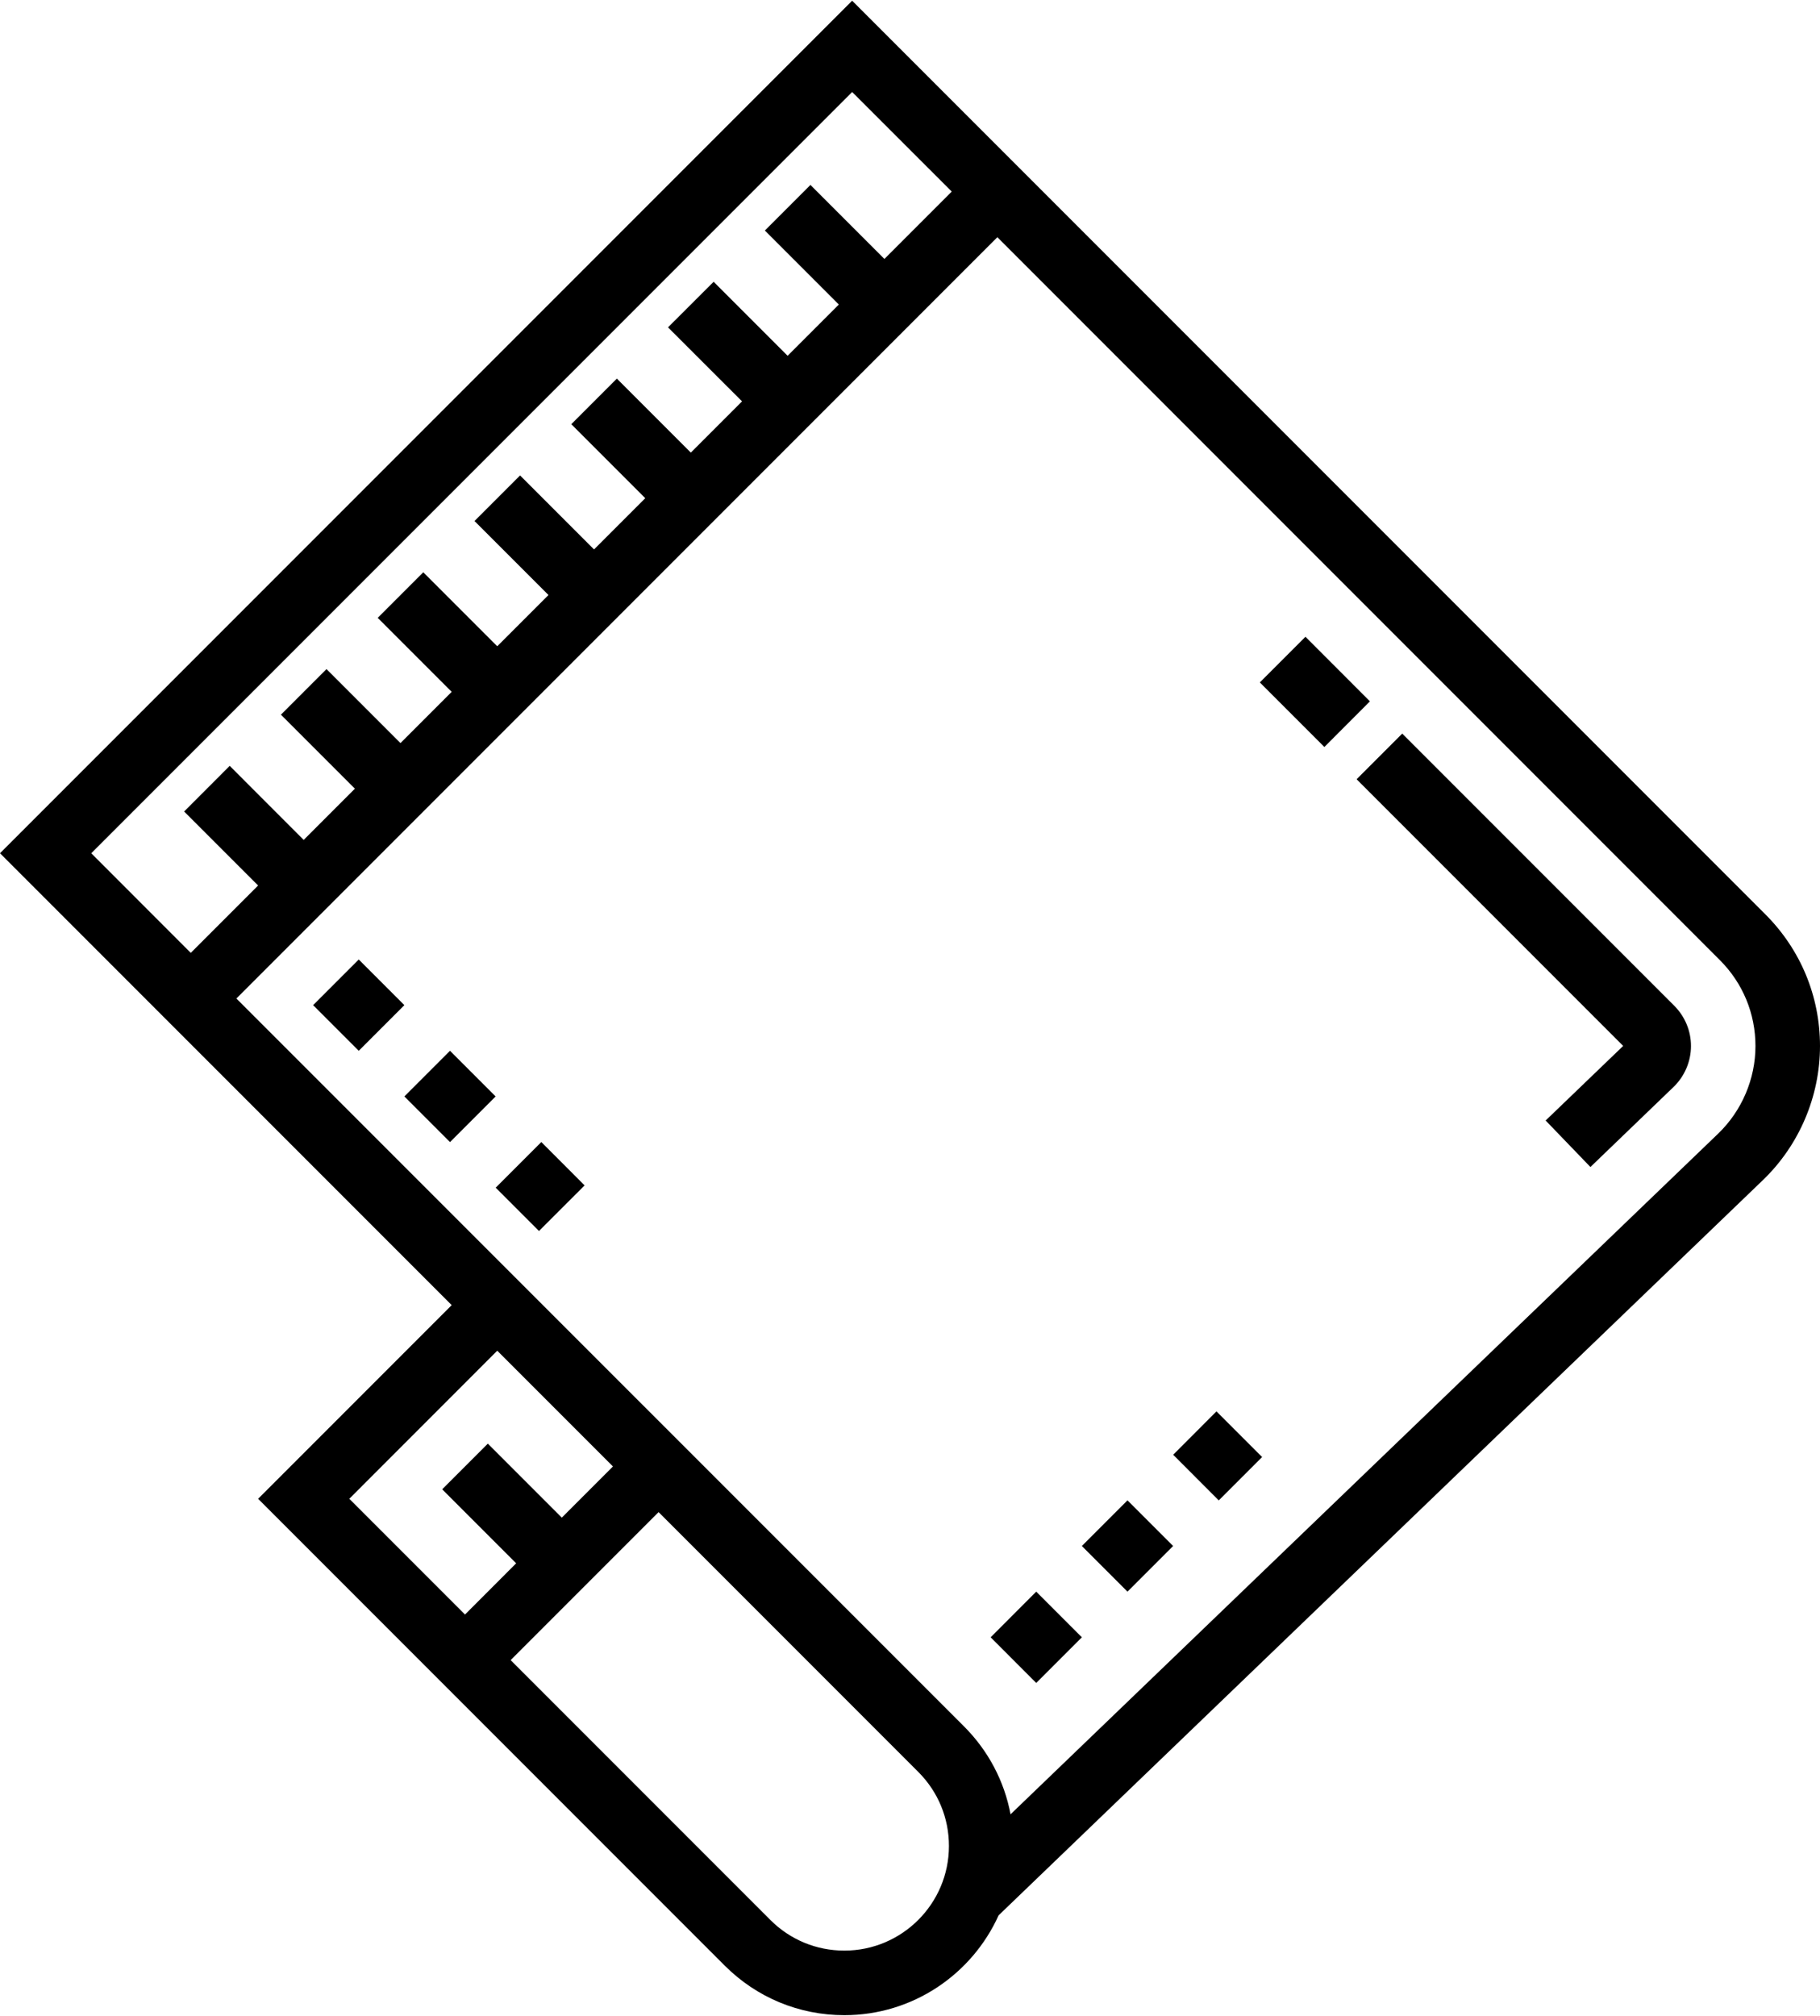 <svg width="28" height="31" viewBox="0 0 28 31" fill="none" xmlns="http://www.w3.org/2000/svg">
<g id="Group">
<path id="Vector" d="M21.573 11.281L20.871 11.983L24.972 16.084L23.779 17.231L24.468 17.946L25.746 16.716C25.917 16.552 26.015 16.322 26.015 16.086C26.015 15.852 25.923 15.633 25.758 15.466L21.573 11.281Z" fill="black"/>
<path id="Vector_2" d="M20.084 9.792L19.382 10.494L20.375 11.487L21.076 10.785L20.084 9.792Z" fill="black"/>
<path id="Vector_3" d="M27.162 14.063L13.11 0.011L0 13.121L6.949 20.07L3.971 23.048L11.15 30.227C11.641 30.718 12.294 30.989 12.99 30.989C14.045 30.989 14.955 30.358 15.363 29.454L27.122 18.147C27.68 17.611 28 16.859 28 16.085C28 15.322 27.702 14.604 27.162 14.063ZM13.11 1.415L14.642 2.946L13.606 3.982L12.468 2.844L11.767 3.545L12.905 4.683L12.117 5.471L10.979 4.333L10.277 5.034L11.416 6.172L10.628 6.96L9.49 5.822L8.789 6.523L9.927 7.661L9.139 8.449L8.001 7.311L7.3 8.012L8.438 9.15L7.65 9.938L6.512 8.8L5.811 9.501L6.949 10.639L6.161 11.427L5.023 10.289L4.322 10.99L5.46 12.128L4.672 12.916L3.534 11.777L2.833 12.479L3.971 13.617L2.935 14.653L1.404 13.121L13.11 1.415ZM7.65 20.771L9.43 22.551L8.643 23.338L7.505 22.2L6.803 22.902L7.941 24.04L7.154 24.828L5.374 23.048L7.65 20.771ZM12.99 29.996C12.56 29.996 12.156 29.829 11.852 29.525L7.856 25.529L10.132 23.253L14.128 27.249C14.432 27.553 14.599 27.957 14.599 28.387C14.599 29.274 13.877 29.996 12.99 29.996ZM26.434 17.432L15.547 27.9C15.451 27.391 15.205 26.922 14.83 26.547L3.637 15.355L15.344 3.648L26.46 14.765C26.813 15.118 27.007 15.587 27.007 16.086C27.007 16.591 26.798 17.081 26.434 17.432Z" fill="black"/>
<path id="Vector_4" d="M5.519 14.755L4.817 15.457L5.519 16.159L6.221 15.457L5.519 14.755Z" fill="black"/>
<path id="Vector_5" d="M8.328 17.562L7.626 18.264L8.292 18.93L8.994 18.229L8.328 17.562Z" fill="black"/>
<path id="Vector_6" d="M6.923 16.159L6.221 16.861L6.923 17.563L7.625 16.861L6.923 16.159Z" fill="black"/>
<path id="Vector_7" d="M18.715 21.704L18.049 22.371L18.75 23.073L19.417 22.406L18.715 21.704Z" fill="black"/>
<path id="Vector_8" d="M17.346 23.072L16.644 23.774L17.346 24.476L18.048 23.774L17.346 23.072Z" fill="black"/>
<path id="Vector_9" d="M15.942 24.476L15.241 25.178L15.942 25.88L16.644 25.178L15.942 24.476Z" fill="black"/>
</g>
</svg>
